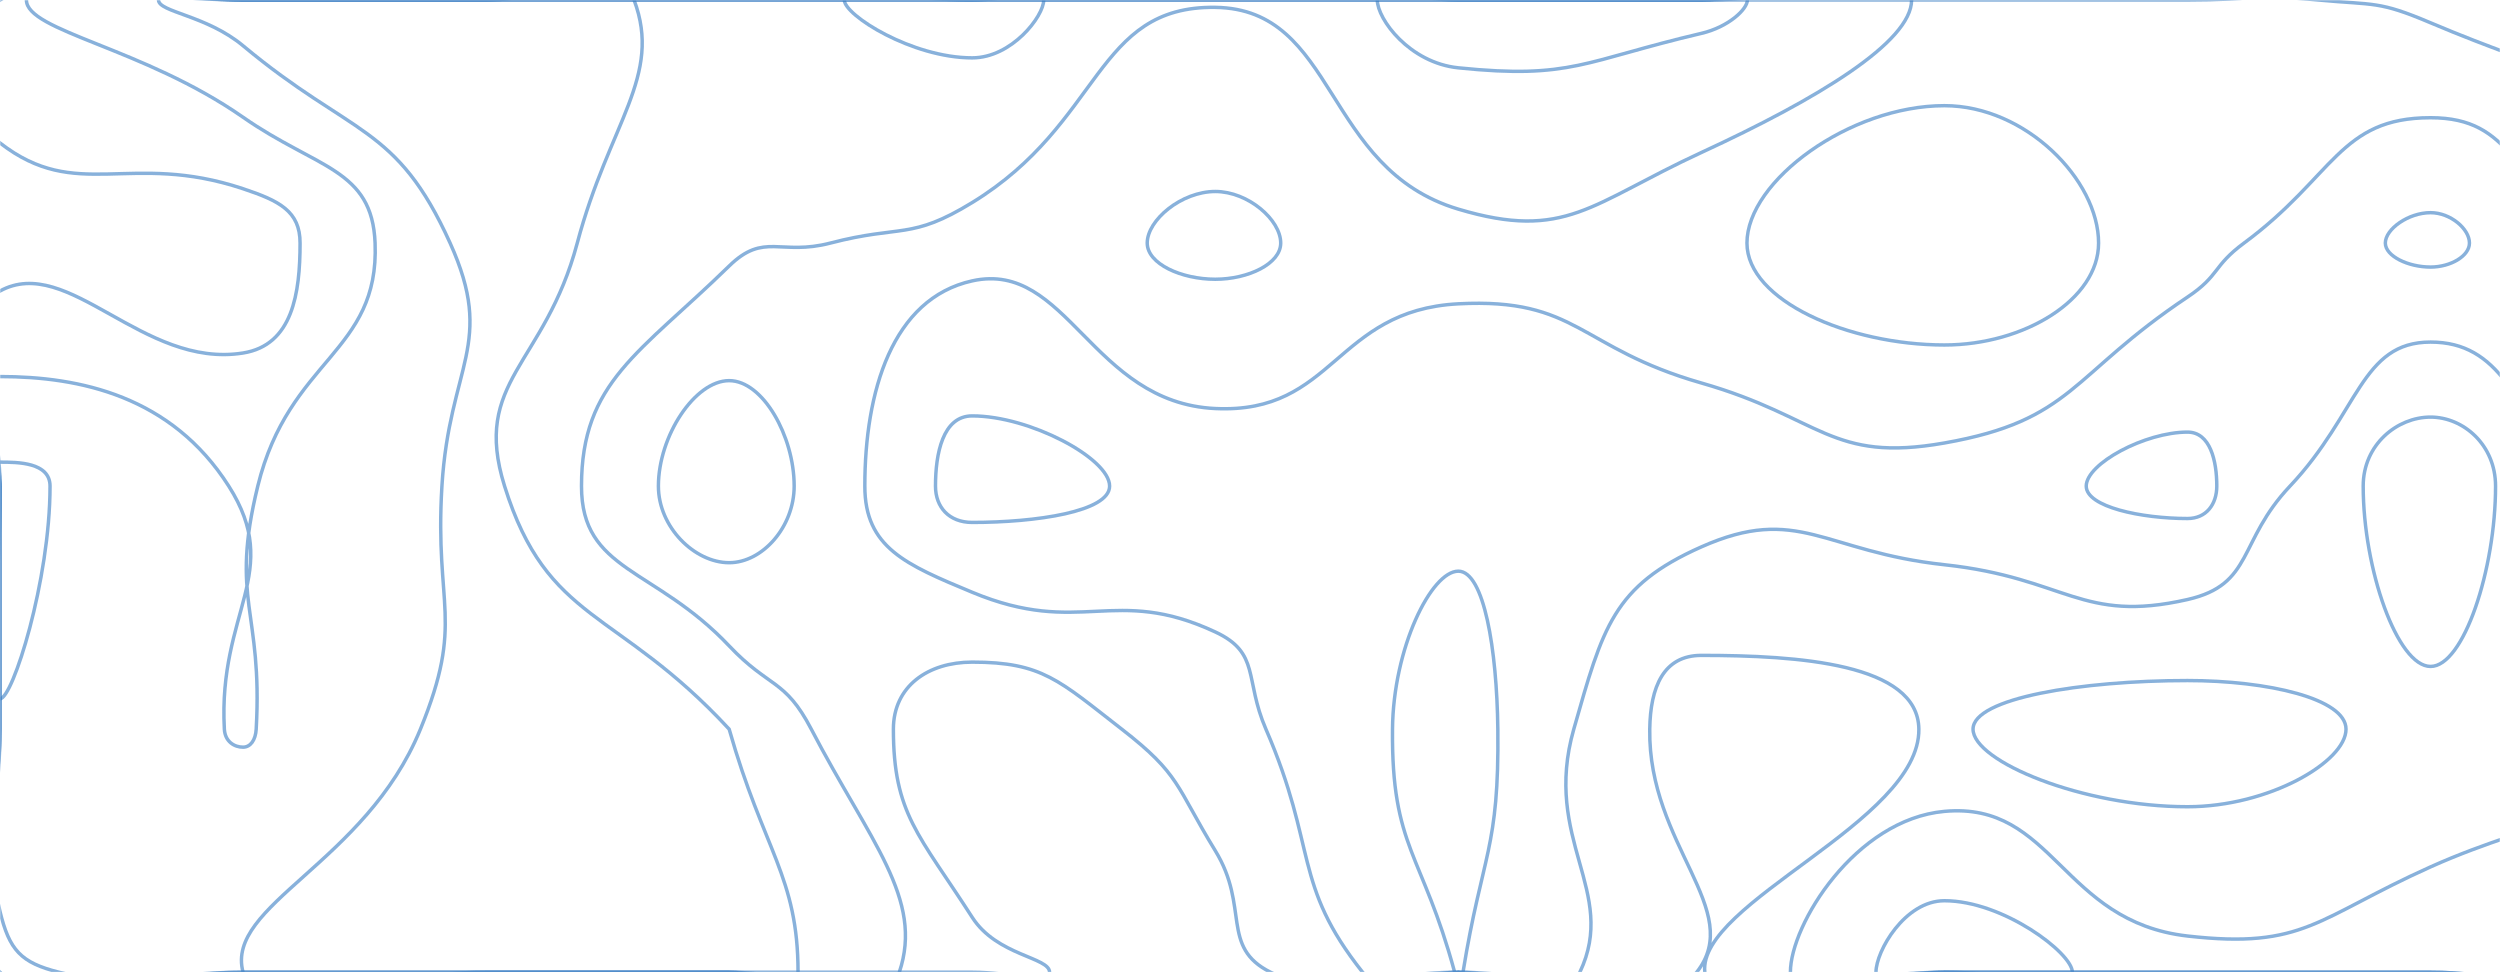 <svg xmlns="http://www.w3.org/2000/svg" version="1.1" xmlns:xlink="http://www.w3.org/1999/xlink" xmlns:svgjs="http://svgjs.dev/svgjs" width="1440" height="560" preserveAspectRatio="none" viewBox="0 0 1440 560"><g mask="url(&quot;#SvgjsMask1001&quot;)" fill="none"><path d="M140 108.71C74.45 86.85 44.36 116.79 0 82.35C-25.64 62.44 -25.93 15.25 0 0C44.07 -25.93 70 0 140 0C210 0 210 0 280 0C350 0 350 0 420 0C490 0 490 0 560 0C630 0 630 0 700 0C770 0 770 0 840 0C910 0 910 0 980 0C1050 0 1050 0 1120 0C1190 0 1190 0 1260 0C1297.69 0 1298.04 -3.5 1335.38 0C1368.04 3.06 1369.89 0.38 1400 13.13C1472.2 43.71 1487.65 39.23 1540 86.67C1557.65 102.67 1540 113.34 1540 140C1540 210 1540 210 1540 280C1540 350 1540 350 1540 420C1540 490 1575 525 1540 560C1505 595 1470 560 1400 560C1330 560 1330 560 1260 560C1190 560 1190 560 1120 560C1050.99 560 985.1 589.77 981.97 560C977.73 519.77 1105.84 473.39 1105.26 420C1104.85 382.14 1035.67 377.5 980 377.5C958.17 377.5 950.61 395.66 950.25 420C949.26 486.91 1005.39 524.34 977.31 560C950.27 594.34 908.65 560 840 560C785.91 560 772.74 580.46 731.82 560C702.74 545.46 719.94 522.58 700 490C677.1 452.58 679.98 446.25 646.15 420C609.98 391.94 600.32 381.38 560 381.38C534.54 381.38 514.59 395.26 514.59 420C514.59 468.77 529.29 480.6 560 528.39C574.27 550.6 604.55 551.29 604.55 560C604.55 567.1 582.28 560 560 560C490 560 490 560 420 560C350 560 350 560 280 560C210 560 210 560 140 560C70 560 35 595 0 560C-35 525 0 490 0 420C0 350 0 350 0 280C0 223.81 -30.63 184.38 0 167.61C39.37 146.05 82.15 212.57 140 203.33C168.57 198.77 172.84 168.92 172.84 140C172.84 121.61 160.87 115.67 140 108.71" stroke="rgba(51, 121, 194, 0.58)" stroke-width="2"></path><path d="M700 110.3C680.54 110.3 660.8 126.72 660.8 140C660.8 151.99 680.49 160.85 700 160.85C718.93 160.85 737.69 151.96 737.69 140C737.69 126.68 718.99 110.3 700 110.3" stroke="rgba(51, 121, 194, 0.58)" stroke-width="2"></path><path d="M1120 60.87C1065.51 60.87 1006.25 104.18 1006.25 140C1006.25 173.1 1064.71 198.71 1120 198.71C1165.97 198.71 1208.78 172.55 1208.78 140C1208.78 103.63 1166.77 60.87 1120 60.87" stroke="rgba(51, 121, 194, 0.58)" stroke-width="2"></path><path d="M420 219.25C400.21 219.25 379.24 251.21 379.24 280C379.24 303.64 400.08 324.11 420 324.11C439.18 324.11 457.44 303.48 457.44 280C457.44 251.05 439.31 219.25 420 219.25" stroke="rgba(51, 121, 194, 0.58)" stroke-width="2"></path><path d="M1400 240.25C1380.78 240.25 1361.2 256.03 1361.2 280C1361.2 327.84 1380.9 383.87 1400 383.87C1419.02 383.87 1437.44 328.05 1437.44 280C1437.44 256.24 1418.9 240.25 1400 240.25" stroke="rgba(51, 121, 194, 0.58)" stroke-width="2"></path><path d="M1260 392C1198.76 392 1136.47 402.16 1136.47 420C1136.47 438.5 1199.44 464.68 1260 464.68C1306.86 464.68 1351.3 438.74 1351.3 420C1351.3 402.4 1306.17 392 1260 392" stroke="rgba(51, 121, 194, 0.58)" stroke-width="2"></path><path d="M140 67.53C82.3 27.31 15.22 17.97 15.22 0C15.22 -15.8 77.61 0 140 0C210 0 210 0 280 0C350 0 350 0 420 0C490 0 490 0 560 0C630 0 630 0 700 0C770 0 770 0 840 0C910 0 910 0 980 0C1040.54 0 1101.08 -19.65 1101.08 0C1101.08 24.27 1046.57 57.12 980 87.84C916.03 117.36 901.79 138.92 840 120.47C761.79 97.12 770.47 5.2 700 4.24C630.47 3.3 635.24 70.59 560 116.67C524.41 138.47 519.41 129.28 478.33 140C449.41 147.55 440.18 133.51 420 153.21C368.48 203.51 334.94 219.91 334.94 280C334.94 329.33 376.95 326.52 420 372.05C443.13 396.52 452.04 390.73 467.3 420C501.04 484.71 532.26 517.78 518 560C508.61 587.78 469 560 420 560C350 560 350 560 280 560C210 560 210 560 140 560C86.97 560 81.9 571.99 33.94 560C11.9 554.49 5.38 547.2 0 525C-11.59 477.2 0 472.5 0 420C0 350 0 350 0 280C0 248.45 -19.87 216.9 0 216.9C46.01 216.9 98.77 228.15 131.76 280C163.38 329.7 125.51 352.07 129.23 420C129.63 427.25 135.07 430.37 140 430.37C144.24 430.37 147.21 426.32 147.57 420C151.45 351.13 132.26 346.34 148.48 280C166.5 206.34 218.58 203.39 216.05 140C214.34 97.16 182.72 97.31 140 67.53" stroke="rgba(51, 121, 194, 0.58)" stroke-width="2"></path><path d="M1292.56 140C1344.49 101.68 1347.57 67.81 1400 67.81C1447.49 67.81 1447.2 102.72 1492.4 140C1517.2 160.45 1530.49 155.31 1540 183.27C1554.29 225.31 1540 231.63 1540 280C1540 350 1540 350 1540 420C1540 490 1575 525 1540 560C1505 595 1470 560 1400 560C1330 560 1330 560 1260 560C1190 560 1190 560 1120 560C1075.64 560 1031.27 578.94 1031.27 560C1031.27 532.62 1068.63 472.03 1120 467.35C1183 461.61 1187.28 530.84 1260 539.15C1327.28 546.83 1334.3 528.84 1400 499.33C1466.93 469.27 1505.69 474.93 1525.26 420C1544.76 365.27 1513.49 342.93 1478.14 280C1450.86 231.45 1439.44 197.04 1400 197.04C1359.89 197.04 1358.82 237.86 1319.04 280C1288.82 312.01 1298.19 336.64 1260 345.33C1198.67 359.29 1190.26 332.9 1120 325.29C1050.26 317.74 1035.8 290.25 980 315C929.05 337.6 923.23 361.46 906.5 420C888.23 483.96 932.17 513.33 910 560C898.92 583.33 875 560 840 560C812.42 560 799.7 578.76 784.85 560C744.28 508.76 759.07 489.06 729.17 420C716.64 391.06 726.05 376.14 700 364C641.47 336.72 622.57 367.19 560 341.15C521.64 325.19 498.14 315.39 498.14 280C498.14 225.71 513.81 172 560 161.78C614.74 149.66 628.72 231.95 700 235.32C768.72 238.56 768.79 178.74 840 175C908.79 171.39 909.27 200.36 980 220.61C1049.27 240.44 1054.35 266.77 1120 255.16C1194.35 242.02 1192.37 216.24 1260 171.11C1278.65 158.66 1274.49 153.33 1292.56 140" stroke="rgba(51, 121, 194, 0.58)" stroke-width="2"></path><path d="M140 26.35C118.87 8.74 91.3 7.01 91.3 0C91.3 -6.17 115.65 0 140 0C210 0 210 0 280 0C322.61 0 355.45 -26.05 365.22 0C381.7 43.95 351 70.57 332.5 140C313.7 210.57 271.65 219.25 290.63 280C315.4 359.25 355.32 350 420 420C420 420 420 420 420 420C439.84 490 459.67 505 459.67 560C459.67 575 439.84 560 420 560C350 560 350 560 280 560C210 560 148.45 591.28 140 560C129.53 521.28 210.53 497.31 242.16 420C267.81 357.31 250.27 350.12 254.55 280C258.82 210.12 285.58 198.28 259.26 140C228.31 71.46 202.85 78.74 140 26.35" stroke="rgba(51, 121, 194, 0.58)" stroke-width="2"></path><path d="M560 33.33C525.3 33.33 486.32 8.72 486.32 0C486.32 -7.94 523.16 0 560 0C580.59 0 601.18 -7.29 601.18 0C601.18 9.38 582.73 33.33 560 33.33" stroke="rgba(51, 121, 194, 0.58)" stroke-width="2"></path><path d="M840 39.07C811.91 36.18 793.33 11.06 793.33 0C793.33 -8.48 816.66 0 840 0C910 0 910 0 980 0C993.24 0 1006.49 -4.3 1006.49 0C1006.49 5.31 995.65 15.55 980 19.22C912.4 35.08 905.25 45.79 840 39.07" stroke="rgba(51, 121, 194, 0.58)" stroke-width="2"></path><path d="M1373.95 140C1373.95 131.92 1387.29 122.5 1400 122.5C1411.51 122.5 1422.4 131.87 1422.4 140C1422.4 147.53 1411.43 153.83 1400 153.83C1387.2 153.83 1373.95 147.59 1373.95 140" stroke="rgba(51, 121, 194, 0.58)" stroke-width="2"></path><path d="M0 266.2C10.06 266.2 28.82 266.2 28.82 280C28.82 334.35 7.3 402.5 0 402.5C-7.11 402.5 0 341.25 0 280C0 273.1 -4.35 266.2 0 266.2" stroke="rgba(51, 121, 194, 0.58)" stroke-width="2"></path><path d="M538.84 280C538.84 261.43 542.98 239.56 560 239.56C593.13 239.56 639.13 264.03 639.13 280C639.13 294.71 596.78 300.92 560 300.92C546.63 300.92 538.84 292.11 538.84 280" stroke="rgba(51, 121, 194, 0.58)" stroke-width="2"></path><path d="M1201.67 280C1201.67 267.08 1235.51 248.89 1260 248.89C1273.11 248.89 1276.87 265.45 1276.87 280C1276.87 290.34 1270.95 298.67 1260 298.67C1233.35 298.67 1201.67 291.97 1201.67 280" stroke="rgba(51, 121, 194, 0.58)" stroke-width="2"></path><path d="M1518.84 280C1518.84 262.54 1534.26 246.91 1540 246.91C1544.84 246.91 1540 263.45 1540 280C1540 305.28 1545.08 330.56 1540 330.56C1534.5 330.56 1518.84 304.36 1518.84 280" stroke="rgba(51, 121, 194, 0.58)" stroke-width="2"></path><path d="M802.08 420C802.51 373.16 824.46 329 840 329C854.79 329 862.21 373.94 862.75 420C863.56 489.44 853.85 491.31 842.69 560C842.48 561.31 841.35 560 840 560C838.94 560 838.15 561.01 837.88 560C819.19 491.01 801.45 488.66 802.08 420" stroke="rgba(51, 121, 194, 0.58)" stroke-width="2"></path><path d="M1080.56 560C1080.56 547.83 1097.2 518.82 1120 518.82C1153.76 518.82 1193.68 549.01 1193.68 560C1193.68 569.6 1156.84 560 1120 560C1100.28 560 1080.56 568.42 1080.56 560" stroke="rgba(51, 121, 194, 0.58)" stroke-width="2"></path></g><defs><mask id="SvgjsMask1001"><rect width="1440" height="560" fill="#ffffff"></rect></mask></defs></svg>